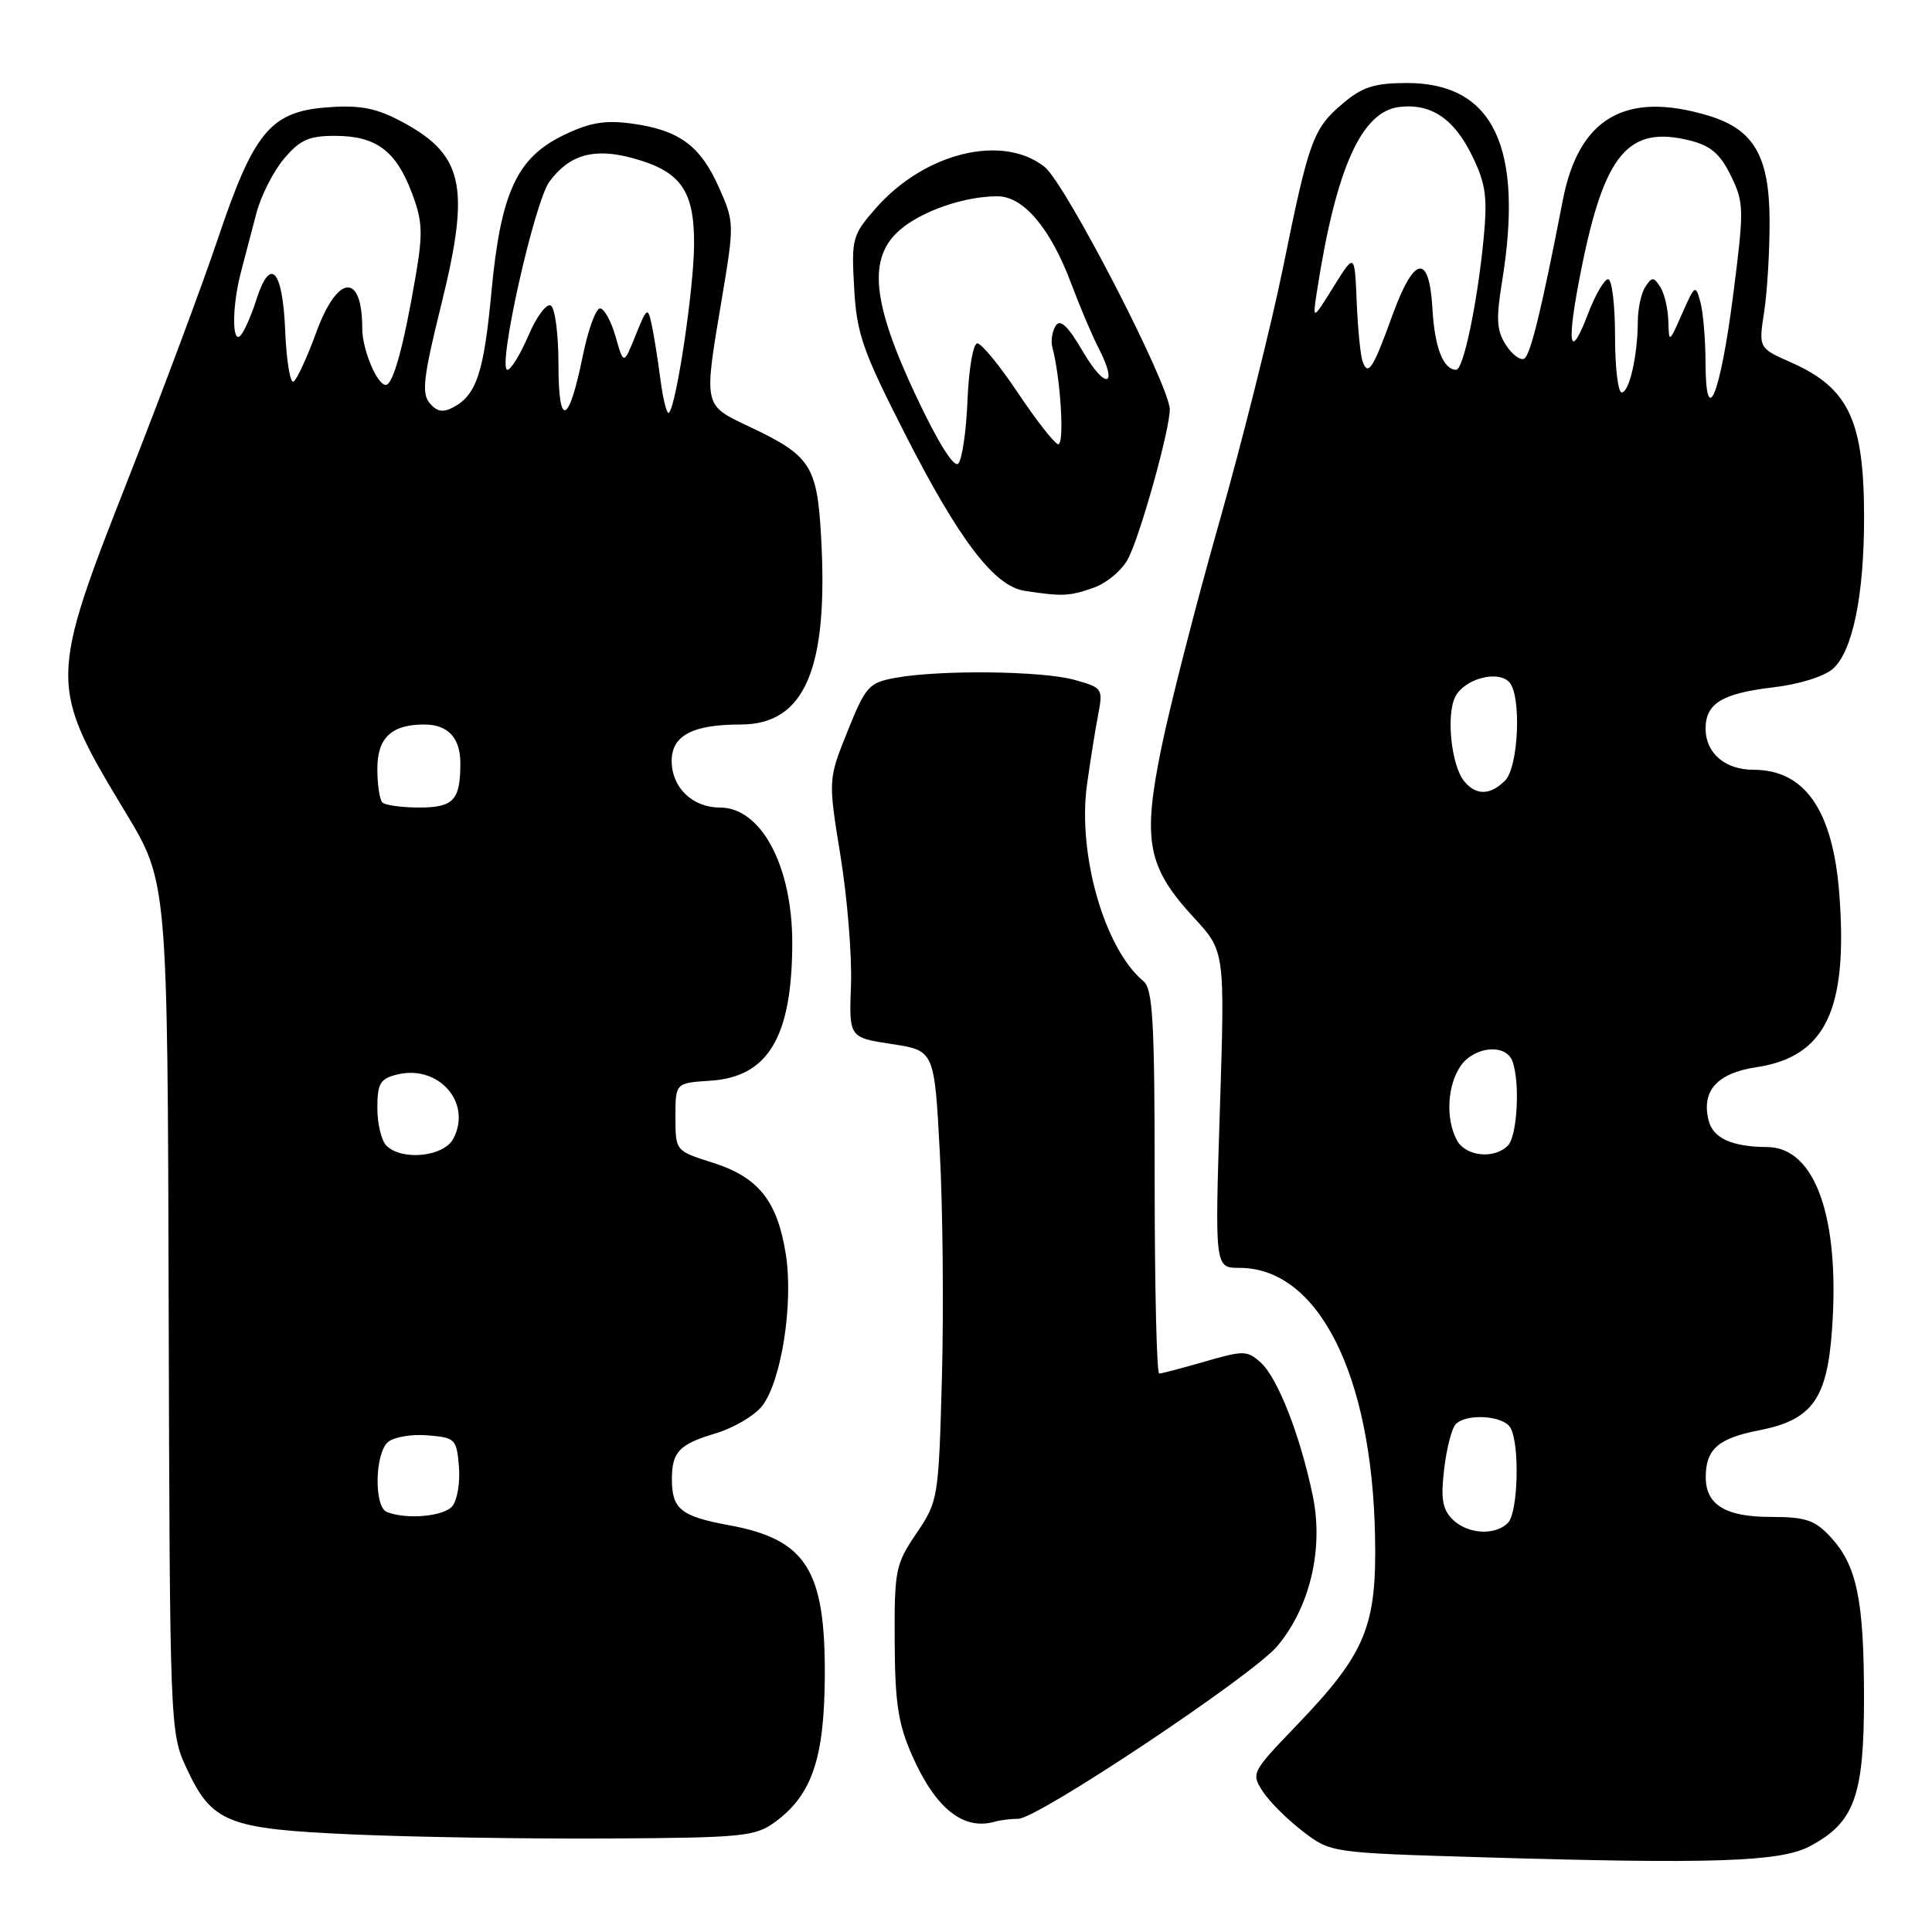 <?xml version="1.0" encoding="UTF-8" standalone="no"?>
<!DOCTYPE svg PUBLIC "-//W3C//DTD SVG 1.1//EN" "http://www.w3.org/Graphics/SVG/1.1/DTD/svg11.dtd" >
<svg xmlns="http://www.w3.org/2000/svg" xmlns:xlink="http://www.w3.org/1999/xlink" version="1.1" viewBox="0 0 256 256">
 <g >
 <path fill="currentColor"
d=" M 239.79 244.65 C 245.72 241.51 246.99 238.03 246.99 225.00 C 246.99 211.97 246.04 207.41 242.54 203.64 C 240.47 201.41 239.25 201.00 234.62 201.00 C 228.62 201.00 225.99 199.38 226.02 195.68 C 226.04 192.01 227.69 190.57 233.11 189.52 C 240.11 188.15 242.10 185.40 242.75 176.19 C 243.82 161.31 240.52 152.02 234.16 151.99 C 229.50 151.96 226.99 150.83 226.40 148.47 C 225.42 144.55 227.52 142.19 232.73 141.41 C 241.89 140.04 244.88 133.80 243.72 118.48 C 242.88 107.39 239.17 102.00 232.35 102.00 C 228.58 102.00 226.00 99.79 226.00 96.55 C 226.00 93.21 228.18 91.88 234.94 91.08 C 238.44 90.67 241.75 89.63 242.90 88.59 C 245.49 86.25 247.00 78.88 247.00 68.60 C 247.00 55.71 244.98 51.41 237.32 48.02 C 233.02 46.12 233.02 46.12 233.76 41.31 C 234.17 38.66 234.49 33.26 234.48 29.30 C 234.46 20.69 232.41 17.15 226.39 15.33 C 215.40 12.01 209.19 15.61 207.08 26.53 C 204.30 40.87 202.81 47.00 201.98 47.51 C 201.49 47.82 200.40 47.02 199.56 45.74 C 198.32 43.84 198.22 42.31 199.01 37.45 C 201.95 19.52 197.90 11.00 186.44 11.00 C 182.17 11.00 180.54 11.51 177.99 13.66 C 173.99 17.03 173.46 18.47 170.00 35.50 C 168.43 43.20 164.63 58.36 161.56 69.20 C 158.48 80.03 155.03 93.50 153.88 99.13 C 151.36 111.46 152.03 114.91 158.23 121.63 C 162.31 126.06 162.31 126.06 161.64 147.03 C 160.97 168.00 160.97 168.00 164.25 168.00 C 174.66 168.00 181.78 182.08 182.20 203.53 C 182.44 215.56 180.98 219.07 171.73 228.70 C 165.84 234.83 165.76 234.99 167.35 237.41 C 168.23 238.76 170.62 241.13 172.65 242.68 C 176.34 245.50 176.34 245.50 196.42 246.10 C 226.84 247.01 235.92 246.71 239.79 244.65 Z  M 102.68 241.44 C 107.57 237.86 109.22 233.06 109.29 222.19 C 109.38 208.00 106.83 203.97 96.56 202.09 C 90.22 200.92 89.03 199.96 89.03 196.00 C 89.03 192.38 89.99 191.37 94.82 189.93 C 97.19 189.22 99.96 187.60 100.97 186.32 C 103.54 183.05 105.16 172.70 104.12 166.17 C 103.00 159.11 100.49 155.98 94.44 154.06 C 89.50 152.50 89.50 152.50 89.50 148.00 C 89.50 143.50 89.50 143.50 94.12 143.20 C 101.77 142.70 104.92 137.46 104.98 125.12 C 105.02 114.79 100.89 107.00 95.38 107.00 C 91.74 107.00 89.00 104.34 89.00 100.82 C 89.00 97.46 91.78 96.00 98.14 96.00 C 106.67 96.00 109.81 88.60 108.79 70.94 C 108.26 61.71 107.37 60.36 99.41 56.59 C 93.13 53.61 93.22 54.05 95.66 39.50 C 97.31 29.68 97.30 29.41 95.26 24.83 C 92.80 19.30 89.99 17.24 83.76 16.38 C 80.15 15.89 78.17 16.22 74.64 17.93 C 68.48 20.91 66.35 25.55 65.12 38.65 C 64.12 49.35 63.14 52.32 60.08 53.96 C 58.69 54.70 57.88 54.56 56.92 53.40 C 55.85 52.11 56.11 49.89 58.45 40.45 C 62.43 24.38 61.46 20.32 52.58 15.78 C 49.58 14.26 47.34 13.89 43.13 14.24 C 35.82 14.85 33.60 17.56 28.86 31.66 C 26.86 37.62 21.57 51.79 17.11 63.14 C 6.43 90.31 6.43 90.74 16.66 107.69 C 22.20 116.88 22.20 116.88 22.35 173.19 C 22.50 228.59 22.53 229.58 24.66 234.17 C 28.07 241.55 30.04 242.34 46.91 243.08 C 54.94 243.43 70.13 243.67 80.68 243.61 C 98.39 243.51 100.08 243.34 102.68 241.44 Z  M 134.93 241.00 C 137.49 241.00 165.99 222.00 169.24 218.13 C 173.57 212.98 175.40 205.26 173.96 198.25 C 172.31 190.27 169.32 182.60 167.05 180.54 C 165.27 178.93 164.77 178.93 159.67 180.41 C 156.66 181.28 153.92 182.00 153.60 182.00 C 153.27 182.00 153.00 170.58 153.00 156.62 C 153.00 135.38 152.76 131.04 151.51 130.01 C 146.36 125.74 142.76 113.19 144.03 103.98 C 144.45 100.97 145.10 96.85 145.49 94.82 C 146.18 91.22 146.12 91.13 142.35 90.08 C 138.07 88.89 124.58 88.74 118.69 89.81 C 115.12 90.46 114.71 90.91 112.30 96.91 C 109.73 103.31 109.73 103.31 111.37 113.41 C 112.27 118.96 112.90 126.65 112.76 130.49 C 112.50 137.48 112.50 137.48 118.15 138.34 C 123.81 139.20 123.81 139.20 124.53 152.71 C 124.93 160.15 125.05 173.57 124.81 182.54 C 124.37 198.60 124.31 198.92 121.43 203.18 C 118.66 207.26 118.50 208.05 118.55 217.50 C 118.59 225.69 119.01 228.44 120.89 232.68 C 123.98 239.65 127.66 242.58 131.83 241.38 C 132.56 241.17 133.96 241.00 134.93 241.00 Z  M 144.88 77.89 C 146.63 77.28 148.71 75.54 149.49 74.01 C 151.12 70.87 155.00 56.95 155.00 54.27 C 155.00 51.06 141.18 24.29 138.40 22.10 C 132.80 17.70 122.52 20.23 116.05 27.59 C 112.93 31.15 112.81 31.60 113.18 38.17 C 113.52 44.25 114.30 46.47 119.92 57.50 C 127.10 71.59 131.74 77.67 135.77 78.29 C 140.78 79.05 141.68 79.01 144.88 77.89 Z  M 192.45 201.31 C 191.13 199.99 190.89 198.54 191.36 194.64 C 191.68 191.90 192.38 189.22 192.90 188.70 C 194.33 187.27 199.10 187.56 200.10 189.12 C 201.40 191.18 201.18 200.42 199.80 201.80 C 198.08 203.52 194.42 203.28 192.45 201.31 Z  M 193.04 151.07 C 191.53 148.25 191.77 143.78 193.56 141.22 C 195.36 138.65 199.50 138.26 200.39 140.58 C 201.44 143.31 201.06 150.54 199.80 151.80 C 197.96 153.64 194.19 153.23 193.04 151.07 Z  M 194.03 103.54 C 192.29 101.45 191.59 94.64 192.86 92.27 C 194.10 89.95 198.39 88.79 199.95 90.35 C 201.63 92.03 201.24 101.61 199.43 103.43 C 197.46 105.39 195.60 105.43 194.03 103.54 Z  M 225.99 47.95 C 225.98 44.95 225.68 41.39 225.31 40.03 C 224.68 37.66 224.58 37.73 222.90 41.53 C 221.15 45.50 221.15 45.50 221.06 42.50 C 221.01 40.85 220.53 38.83 219.98 38.00 C 219.11 36.67 218.89 36.67 218.02 38.00 C 217.47 38.83 217.02 40.91 217.02 42.62 C 216.99 47.16 215.89 52.00 214.88 52.00 C 214.39 52.00 214.00 48.62 214.00 44.50 C 214.00 40.38 213.59 37.00 213.08 37.00 C 212.58 37.00 211.36 39.10 210.39 41.66 C 207.92 48.12 207.54 45.62 209.51 35.78 C 212.58 20.37 215.74 16.59 223.89 18.61 C 226.67 19.30 227.92 20.37 229.35 23.28 C 231.10 26.88 231.12 27.65 229.64 39.19 C 227.93 52.47 226.01 57.08 225.99 47.95 Z  M 180.55 47.89 C 180.27 47.13 179.92 43.58 179.77 40.00 C 179.50 33.50 179.50 33.50 176.70 38.00 C 173.90 42.50 173.90 42.50 174.52 38.50 C 177.03 22.28 180.41 14.75 185.44 14.17 C 189.65 13.68 192.70 15.75 195.10 20.71 C 196.89 24.41 197.12 26.14 196.57 31.80 C 195.74 40.25 193.90 49.00 192.96 49.00 C 191.25 49.00 190.10 46.06 189.81 40.97 C 189.39 33.50 187.39 33.82 184.49 41.81 C 181.93 48.89 181.27 49.91 180.55 47.89 Z  M 51.25 200.34 C 49.53 199.64 49.67 192.52 51.43 191.06 C 52.22 190.41 54.58 190.01 56.68 190.19 C 60.32 190.49 60.51 190.68 60.81 194.32 C 60.99 196.42 60.59 198.78 59.94 199.57 C 58.80 200.95 53.84 201.38 51.25 200.34 Z  M 51.20 151.80 C 50.54 151.14 50.00 148.90 50.00 146.82 C 50.00 143.59 50.38 142.94 52.57 142.39 C 58.11 141.00 62.61 146.13 60.05 150.91 C 58.78 153.28 53.24 153.84 51.20 151.80 Z  M 50.67 106.33 C 50.30 105.97 50.00 103.96 50.00 101.87 C 50.00 97.76 51.87 96.00 56.23 96.00 C 59.35 96.00 61.00 97.77 61.00 101.12 C 61.00 106.03 60.10 107.00 55.56 107.00 C 53.24 107.00 51.03 106.70 50.67 106.33 Z  M 74.00 48.26 C 74.00 44.33 73.55 40.84 72.99 40.49 C 72.44 40.15 71.10 41.93 70.03 44.44 C 68.95 46.95 67.70 49.00 67.24 49.00 C 65.83 49.00 70.80 26.74 72.82 24.04 C 75.46 20.49 78.69 19.57 83.75 20.93 C 90.20 22.67 92.01 25.20 91.97 32.44 C 91.93 38.32 89.63 53.70 88.64 54.69 C 88.37 54.96 87.87 53.00 87.52 50.34 C 87.17 47.68 86.65 44.38 86.35 43.00 C 85.84 40.64 85.72 40.72 84.22 44.43 C 82.64 48.36 82.64 48.36 81.57 44.61 C 80.98 42.54 80.05 40.86 79.50 40.87 C 78.95 40.88 77.92 43.71 77.22 47.17 C 75.35 56.33 74.00 56.79 74.00 48.26 Z  M 37.79 43.86 C 37.46 35.68 35.83 33.90 33.97 39.70 C 33.31 41.79 32.36 43.93 31.88 44.45 C 30.71 45.71 30.75 40.48 31.94 36.00 C 32.45 34.08 33.36 30.61 33.96 28.30 C 34.56 25.98 36.21 22.72 37.62 21.05 C 39.72 18.54 40.93 18.00 44.37 18.00 C 49.78 18.00 52.43 19.94 54.53 25.44 C 55.99 29.27 56.07 30.81 55.06 36.69 C 53.48 45.92 52.08 51.00 51.12 51.00 C 49.96 51.00 48.00 46.31 48.00 43.53 C 48.00 36.06 44.72 36.33 41.91 44.03 C 40.70 47.35 39.34 50.29 38.90 50.56 C 38.45 50.84 37.96 47.82 37.79 43.86 Z  M 121.36 52.43 C 115.53 40.04 114.96 34.15 119.25 30.46 C 122.17 27.95 127.77 26.01 132.16 26.01 C 135.61 26.00 139.20 30.25 141.94 37.57 C 143.09 40.64 144.73 44.51 145.58 46.15 C 148.23 51.28 146.50 51.70 143.53 46.65 C 141.50 43.18 140.48 42.21 139.88 43.17 C 139.42 43.90 139.22 45.17 139.44 46.00 C 140.57 50.28 141.08 59.19 140.18 58.86 C 139.63 58.66 137.23 55.58 134.84 52.00 C 132.45 48.42 130.05 45.50 129.50 45.50 C 128.95 45.50 128.37 48.87 128.20 53.00 C 128.04 57.12 127.48 60.92 126.97 61.43 C 126.39 62.01 124.26 58.59 121.36 52.43 Z "/>
</g>
</svg>